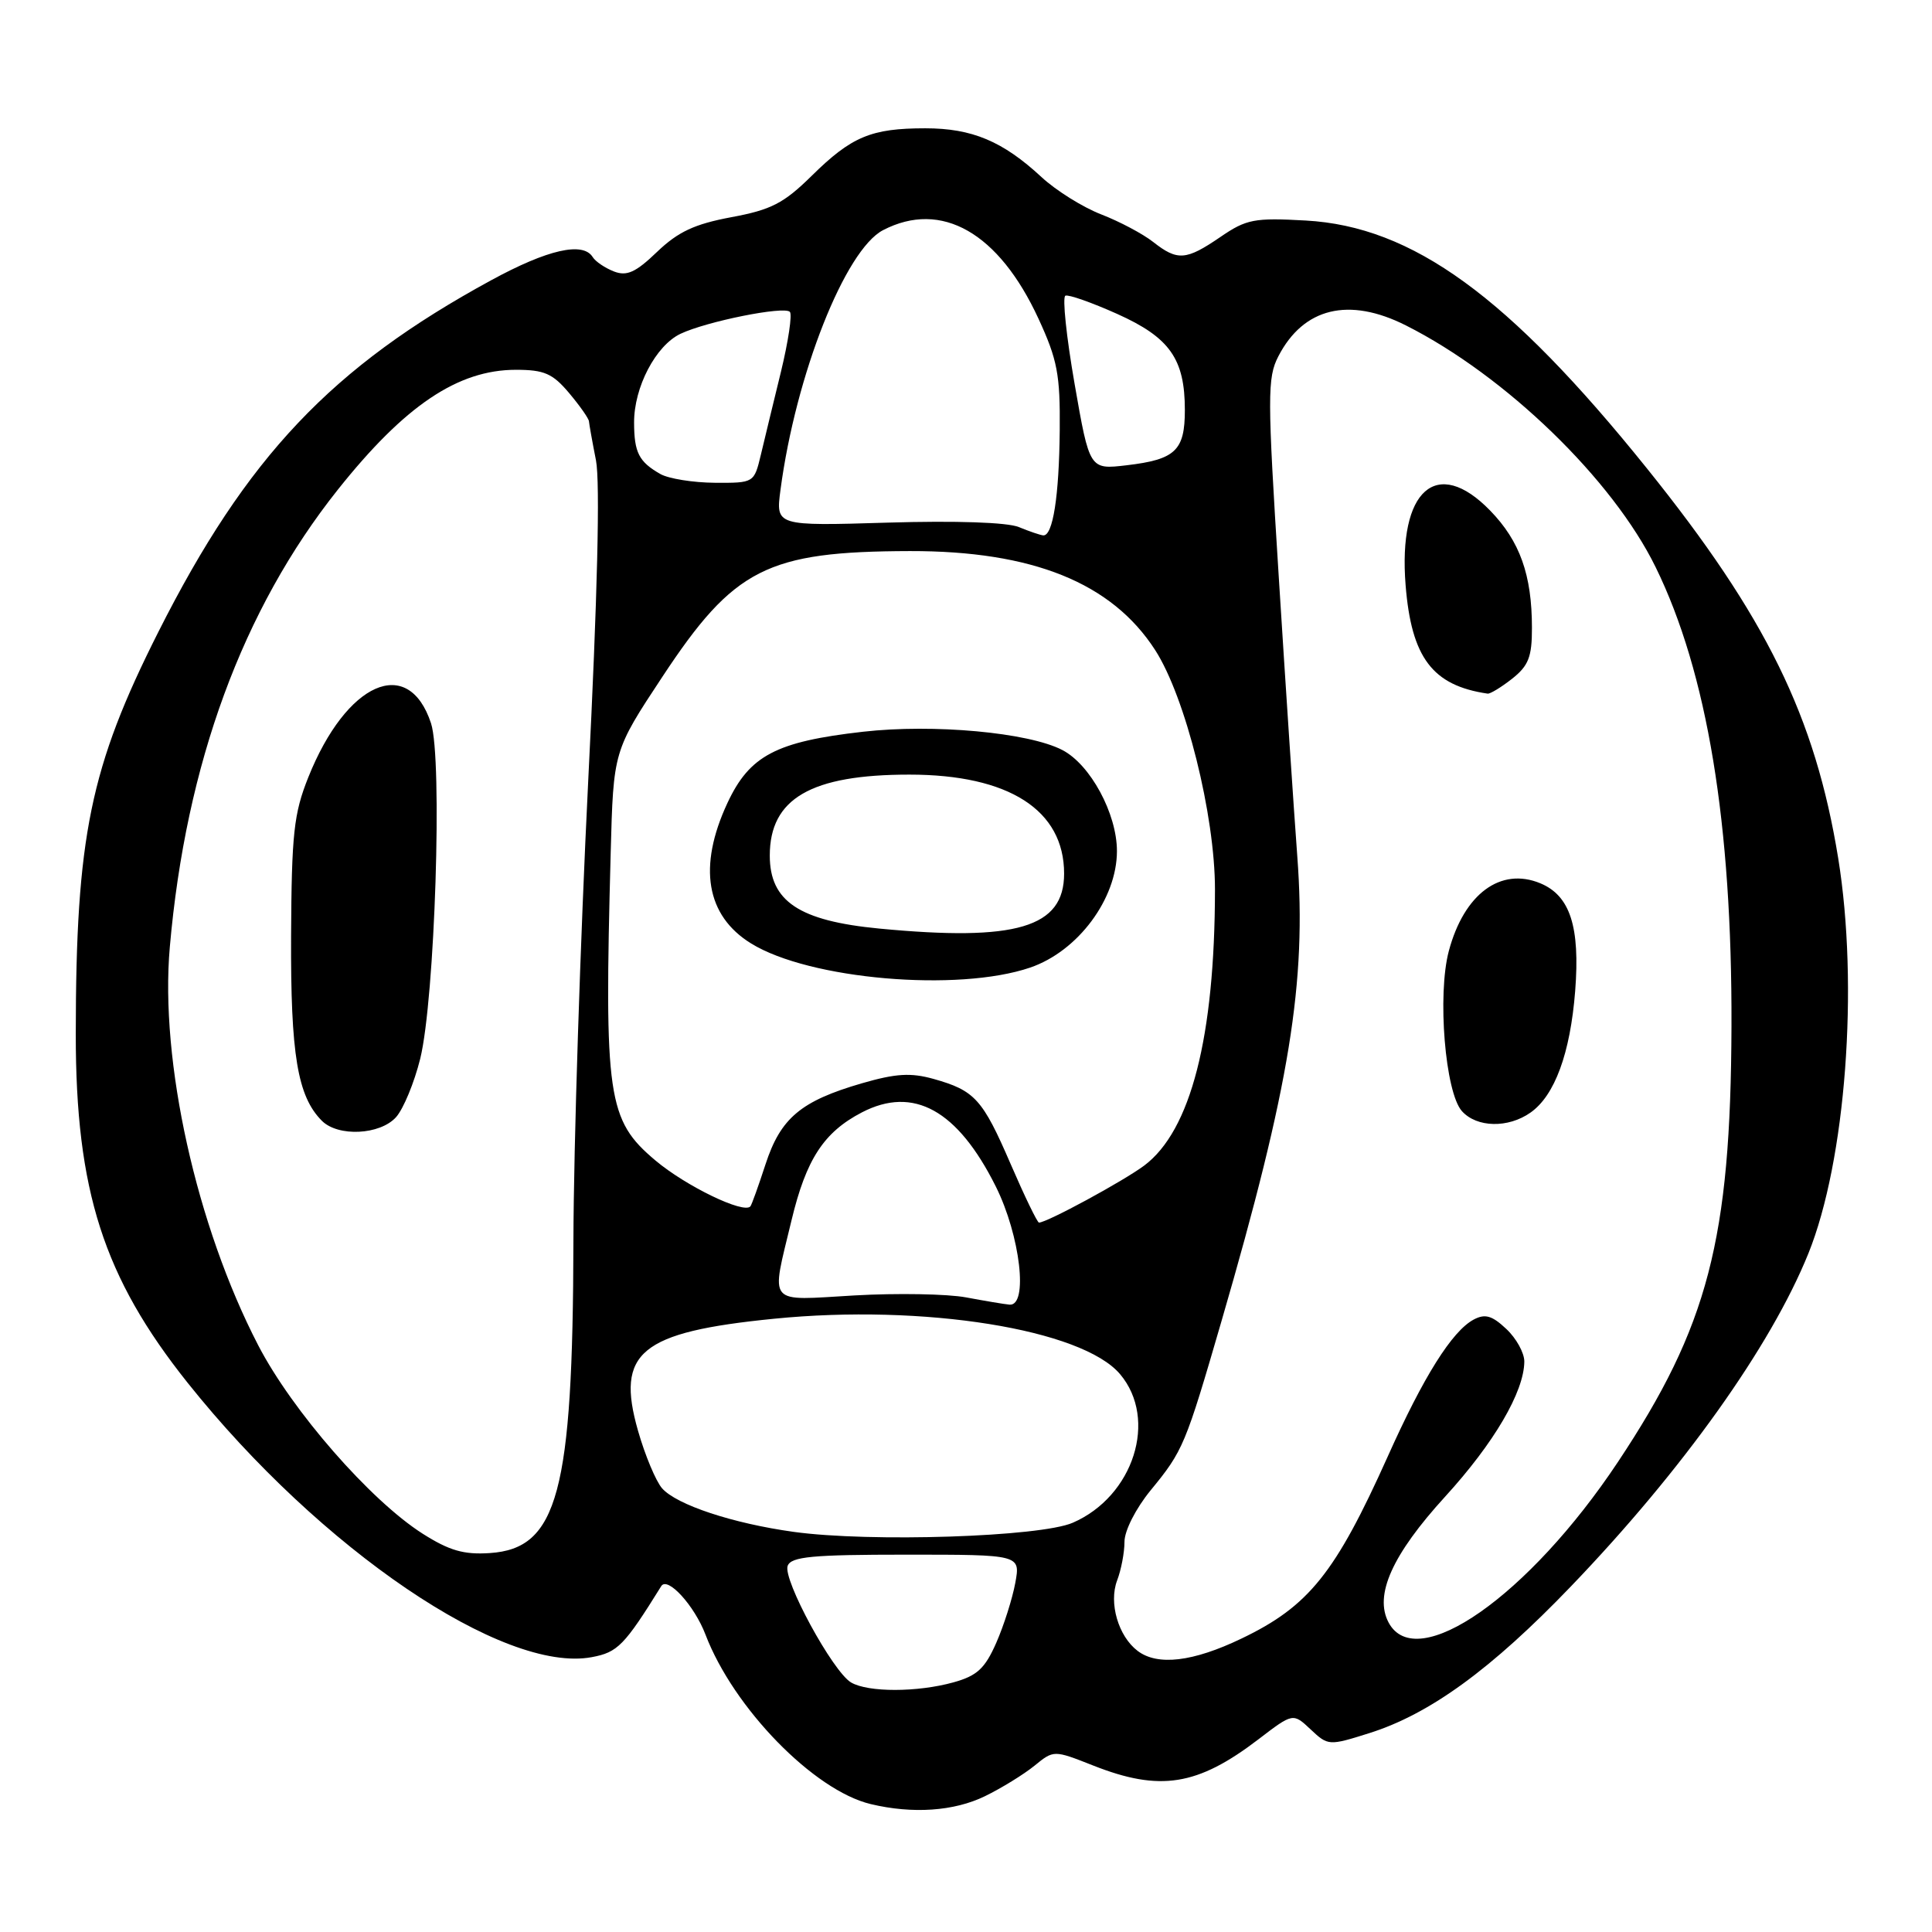 <?xml version="1.0" encoding="UTF-8" standalone="no"?>
<!DOCTYPE svg PUBLIC "-//W3C//DTD SVG 1.1//EN" "http://www.w3.org/Graphics/SVG/1.1/DTD/svg11.dtd" >
<svg xmlns="http://www.w3.org/2000/svg" xmlns:xlink="http://www.w3.org/1999/xlink" version="1.1" viewBox="0 0 256 256">
 <g >
 <path fill="currentColor"
d=" M 130.50 238.01 C 132.70 236.94 135.65 235.12 137.07 233.97 C 139.63 231.88 139.63 231.88 144.85 233.94 C 153.69 237.43 158.66 236.64 166.72 230.49 C 171.33 226.96 171.33 226.96 173.67 229.16 C 175.98 231.33 176.08 231.34 181.44 229.65 C 189.46 227.12 197.62 221.18 208.16 210.20 C 222.97 194.78 234.65 178.39 239.62 166.09 C 244.57 153.83 246.32 130.66 243.57 113.71 C 240.52 94.96 234.01 81.69 218.23 62.07 C 199.86 39.23 187.17 30.01 173.01 29.22 C 166.20 28.84 165.15 29.04 161.71 31.40 C 157.16 34.51 156.03 34.60 152.80 32.06 C 151.44 30.99 148.35 29.35 145.92 28.41 C 143.49 27.47 139.93 25.25 138.00 23.46 C 132.87 18.71 128.80 17.00 122.61 17.00 C 115.44 17.00 112.83 18.09 107.55 23.30 C 103.85 26.94 102.19 27.80 96.90 28.78 C 92.03 29.69 89.85 30.71 87.07 33.37 C 84.23 36.10 83.06 36.63 81.35 35.97 C 80.17 35.51 78.91 34.66 78.54 34.07 C 77.26 31.99 72.58 33.05 65.09 37.13 C 43.93 48.65 32.69 60.52 20.98 83.74 C 11.94 101.67 10.06 110.84 10.04 137.00 C 10.03 157.77 13.71 169.24 24.88 183.25 C 42.47 205.29 66.75 221.77 78.42 219.58 C 81.85 218.94 82.72 218.05 87.62 210.17 C 88.45 208.84 92.01 212.74 93.48 216.59 C 97.20 226.34 107.85 237.25 115.37 239.05 C 120.94 240.38 126.41 240.00 130.50 238.01 Z  M 112.78 222.94 C 110.36 221.53 103.69 209.26 104.37 207.48 C 104.84 206.26 107.64 206.00 120.08 206.00 C 135.22 206.00 135.22 206.00 134.53 209.75 C 134.15 211.81 133.02 215.38 132.01 217.68 C 130.51 221.09 129.47 222.05 126.34 222.92 C 121.55 224.25 115.05 224.26 112.78 222.94 Z  M 150.74 218.75 C 148.18 216.81 146.90 212.40 148.02 209.43 C 148.56 208.02 149.00 205.71 149.00 204.29 C 149.00 202.82 150.50 199.88 152.46 197.48 C 156.78 192.22 157.07 191.52 161.87 175.00 C 170.91 143.92 173.15 130.16 171.90 113.50 C 171.45 107.45 170.34 90.76 169.44 76.40 C 167.93 52.47 167.92 50.05 169.39 47.21 C 172.72 40.77 178.73 39.31 186.29 43.12 C 199.50 49.78 213.70 63.53 219.39 75.17 C 226.22 89.12 229.52 109.17 229.43 136.00 C 229.33 164.27 226.32 175.77 214.37 193.74 C 202.57 211.48 187.69 221.89 184.00 215.00 C 182.06 211.37 184.47 206.00 191.49 198.31 C 197.97 191.21 201.94 184.44 201.98 180.42 C 201.99 179.28 200.92 177.33 199.59 176.09 C 197.70 174.31 196.78 174.05 195.27 174.85 C 192.40 176.39 188.63 182.39 183.88 193.00 C 176.94 208.46 173.42 212.85 164.50 217.12 C 158.07 220.21 153.38 220.76 150.74 218.75 Z  M 202.79 147.43 C 206.01 145.18 208.07 139.57 208.72 131.30 C 209.38 122.79 208.05 118.68 204.10 117.04 C 198.84 114.86 194.00 118.44 191.98 126.00 C 190.43 131.80 191.49 144.78 193.72 147.24 C 195.69 149.42 199.83 149.51 202.79 147.43 Z  M 200.37 89.93 C 202.54 88.21 203.00 87.04 202.99 83.18 C 202.99 76.18 201.39 71.70 197.45 67.65 C 190.38 60.37 185.24 64.92 186.25 77.54 C 187.02 87.15 189.81 90.84 197.12 91.91 C 197.45 91.96 198.92 91.07 200.37 89.93 Z  M 56.00 203.22 C 49.06 198.80 38.71 186.94 34.21 178.25 C 26.02 162.43 21.17 140.61 22.50 125.50 C 24.63 101.20 32.14 80.75 44.76 64.89 C 53.63 53.74 60.67 49.00 68.36 49.00 C 72.11 49.00 73.23 49.49 75.41 52.08 C 76.83 53.77 78.02 55.46 78.04 55.83 C 78.07 56.20 78.48 58.52 78.97 61.00 C 79.53 63.89 79.17 79.06 77.94 103.50 C 76.90 124.40 76.01 151.85 75.98 164.50 C 75.91 197.75 73.91 205.20 64.90 205.79 C 61.45 206.02 59.53 205.46 56.00 203.22 Z  M 52.47 148.04 C 53.45 146.95 54.89 143.47 55.68 140.29 C 57.63 132.39 58.66 100.51 57.11 95.83 C 54.11 86.75 45.90 90.37 40.85 103.00 C 38.93 107.80 38.64 110.47 38.57 124.00 C 38.50 139.75 39.42 145.27 42.65 148.51 C 44.80 150.66 50.34 150.39 52.47 148.04 Z  M 105.16 202.98 C 97.09 201.86 89.66 199.40 87.73 197.21 C 86.91 196.27 85.47 192.84 84.54 189.58 C 81.57 179.19 84.81 176.51 102.56 174.74 C 122.39 172.76 143.40 176.13 148.42 182.09 C 153.46 188.07 150.21 198.27 142.15 201.77 C 137.85 203.65 115.30 204.38 105.16 202.98 Z  M 128.00 171.91 C 125.53 171.45 118.89 171.33 113.25 171.65 C 101.46 172.33 102.14 173.14 104.88 161.70 C 106.82 153.61 109.15 150.03 114.20 147.40 C 121.04 143.85 126.88 147.08 131.94 157.20 C 135.20 163.73 136.29 173.13 133.75 172.87 C 133.06 172.81 130.47 172.37 128.00 171.91 Z  M 133.92 154.25 C 130.19 145.62 129.17 144.50 123.69 142.96 C 120.68 142.12 118.70 142.24 114.21 143.54 C 106.12 145.89 103.44 148.14 101.44 154.26 C 100.50 157.14 99.60 159.66 99.43 159.85 C 98.56 160.88 90.89 157.17 86.85 153.77 C 80.48 148.41 80.05 145.43 80.92 113.00 C 81.28 99.50 81.28 99.50 87.76 89.69 C 97.26 75.29 101.63 73.07 120.57 73.02 C 136.81 72.99 147.31 77.22 153.06 86.13 C 157.09 92.37 161.00 108.03 160.99 117.88 C 160.97 137.40 157.79 149.81 151.62 154.44 C 148.86 156.50 138.72 162.00 137.67 162.00 C 137.45 162.00 135.76 158.51 133.92 154.25 Z  M 136.50 128.21 C 142.83 126.05 148.00 119.11 148.00 112.77 C 148.00 107.82 144.48 101.30 140.76 99.38 C 136.27 97.05 123.68 95.90 114.35 96.96 C 102.82 98.27 99.32 100.11 96.38 106.42 C 92.46 114.84 93.56 121.33 99.52 125.01 C 107.23 129.78 126.92 131.48 136.50 128.21 Z  M 135.00 69.84 C 133.48 69.21 126.65 68.98 117.64 69.25 C 102.78 69.70 102.78 69.70 103.42 64.90 C 105.44 49.65 111.99 33.09 117.02 30.49 C 124.75 26.49 132.34 30.82 137.61 42.24 C 140.11 47.66 140.49 49.64 140.42 57.00 C 140.34 65.76 139.51 71.05 138.23 70.94 C 137.83 70.90 136.38 70.41 135.00 69.84 Z  M 87.50 62.81 C 84.66 61.19 84.03 59.97 84.02 56.00 C 84.00 51.31 86.89 45.79 90.17 44.23 C 93.63 42.59 103.87 40.53 104.66 41.32 C 104.99 41.66 104.46 45.21 103.49 49.22 C 102.51 53.22 101.31 58.19 100.82 60.25 C 99.92 63.99 99.92 64.00 94.71 63.97 C 91.85 63.95 88.60 63.43 87.50 62.81 Z  M 142.39 50.87 C 141.30 44.62 140.75 39.36 141.17 39.18 C 141.59 39.00 144.67 40.09 148.02 41.59 C 155.00 44.72 157.00 47.56 157.00 54.33 C 157.00 59.70 155.75 60.89 149.29 61.65 C 144.37 62.23 144.37 62.23 142.39 50.87 Z  M 116.50 123.04 C 105.88 122.02 102.00 119.43 102.00 113.37 C 102.00 105.81 107.46 102.64 120.50 102.64 C 133.67 102.64 141.00 107.33 141.00 115.76 C 141.00 122.91 134.69 124.78 116.50 123.04 Z "/>
</g>
</svg>